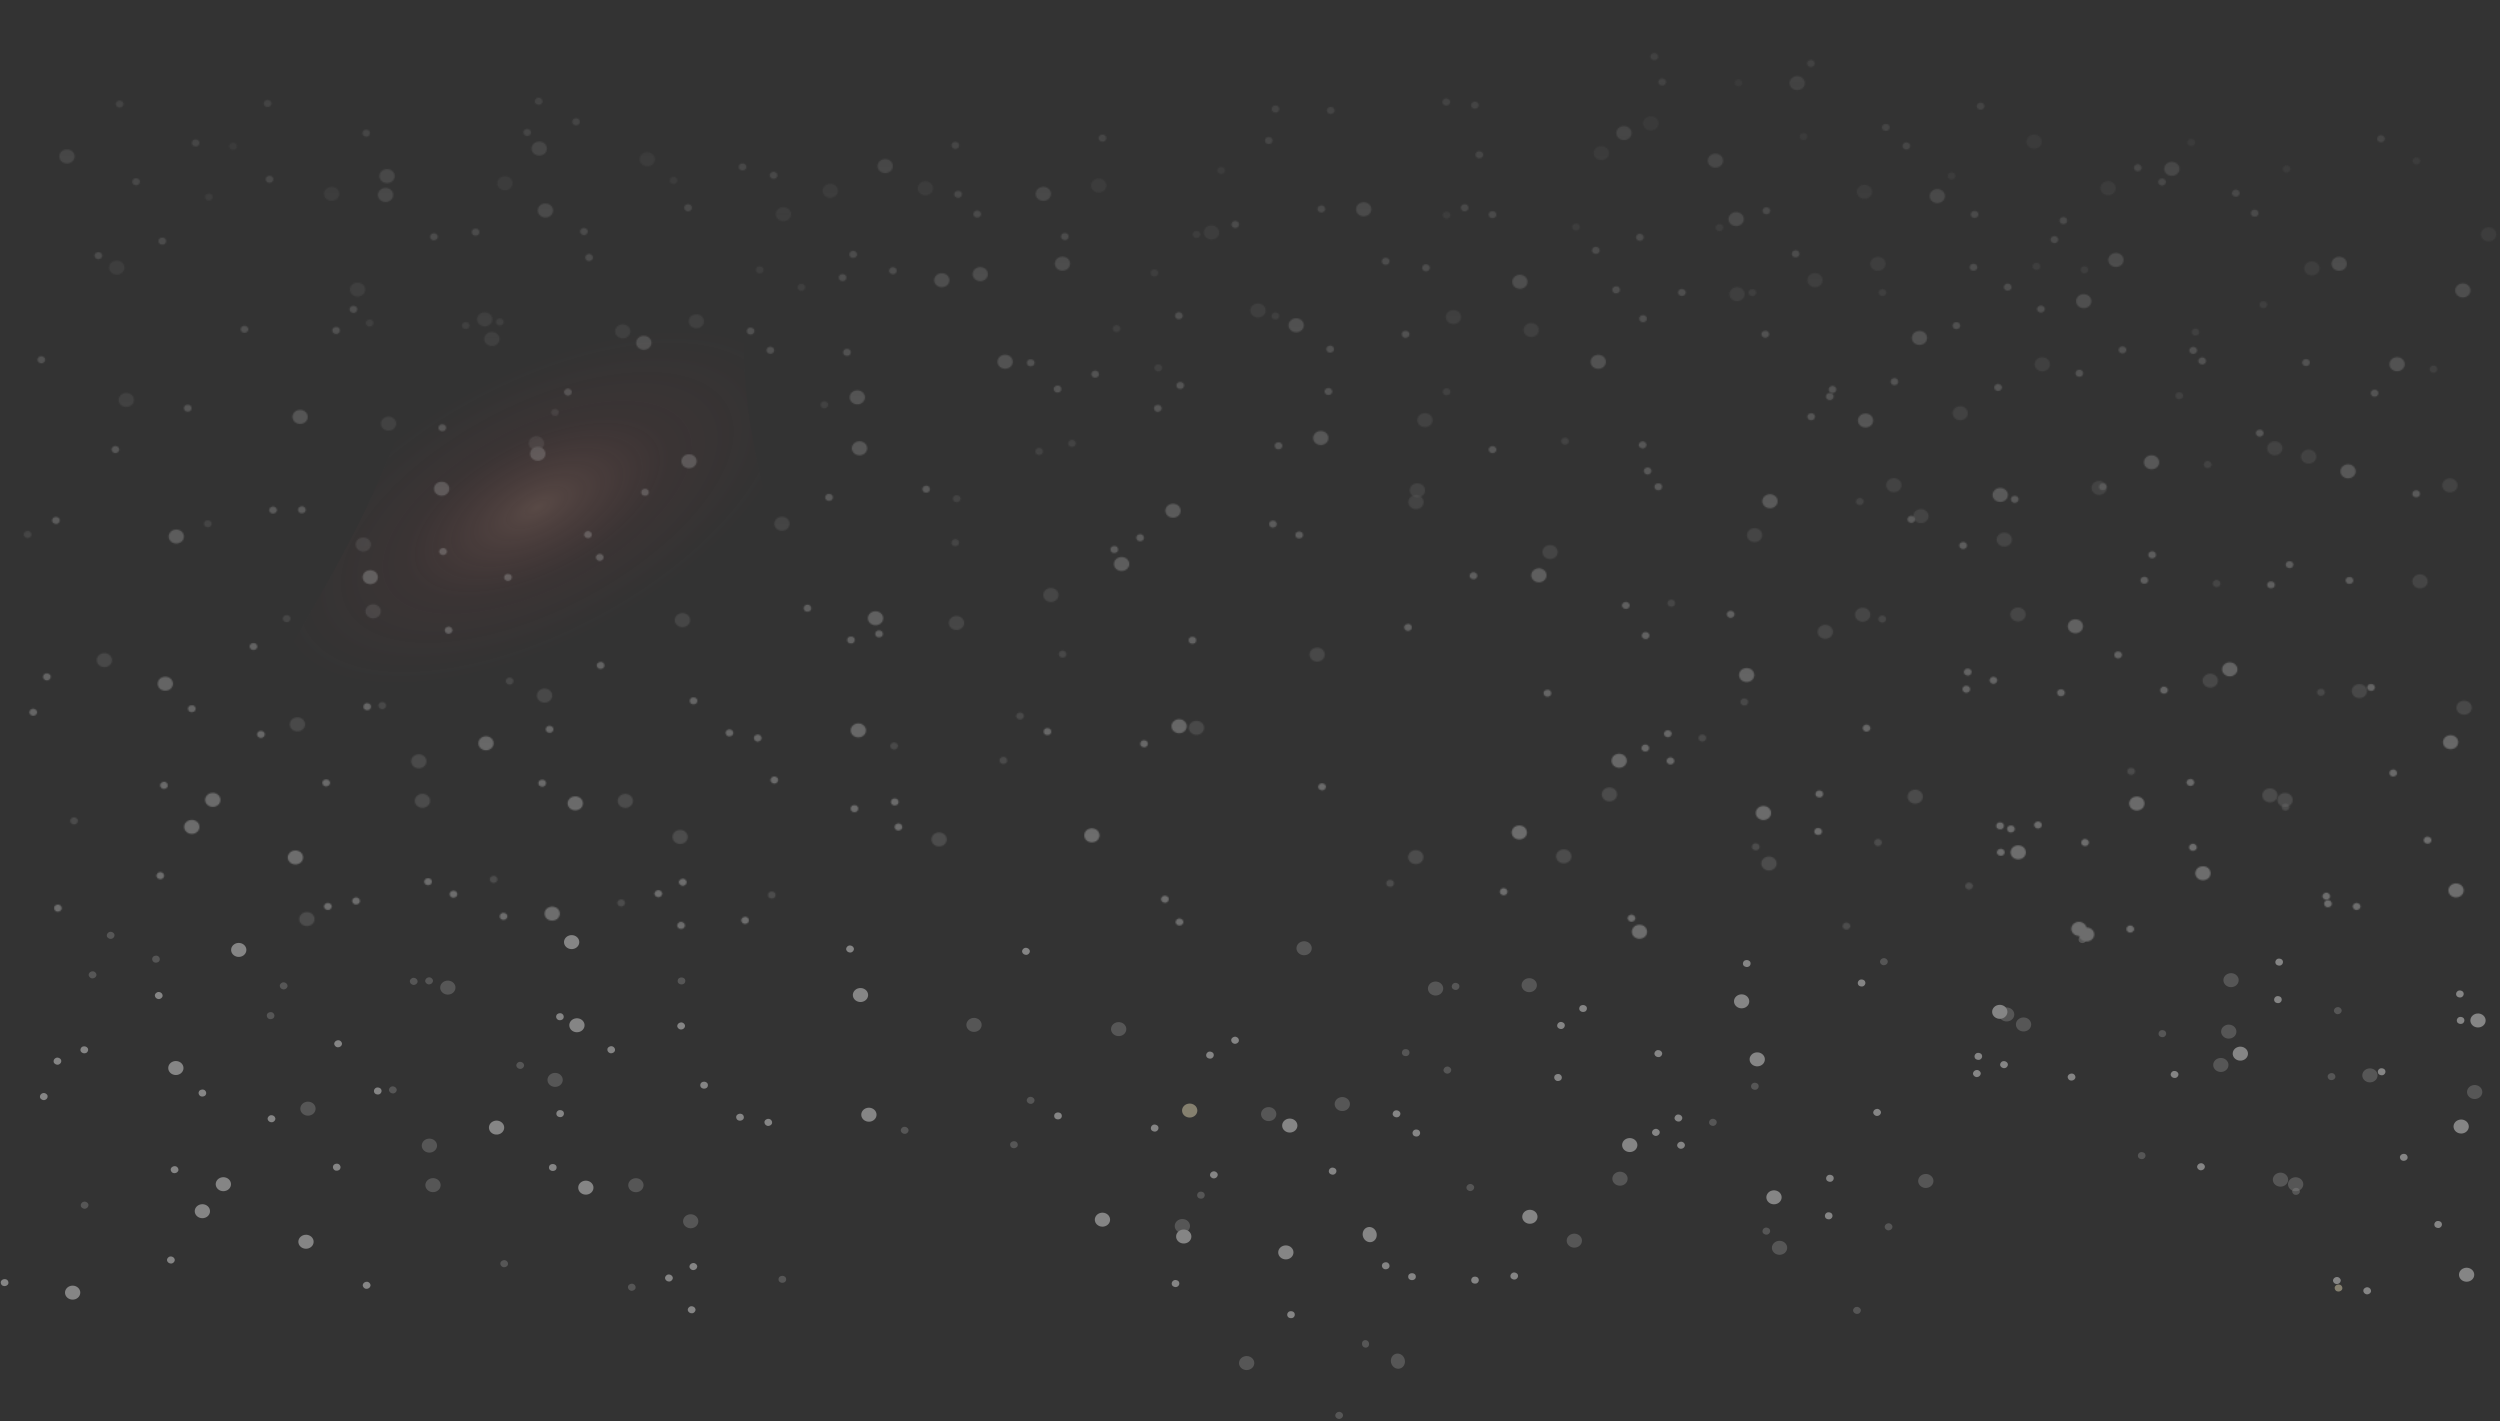 <svg width="1893" height="1076" viewBox="0 0 1893 1076" fill="none" xmlns="http://www.w3.org/2000/svg">
<rect x="0" y="0" width="1893" height="1076" fill="#333333" stroke="none"/>
<path d="M592.054 108.339C501.799 349.783 661.138 449.726 561.688 528.107C462.238 606.488 402.694 518.713 258.166 565.122C113.637 611.53 237.045 489.734 293.407 347.996C349.77 206.258 682.309 -133.105 592.054 108.339Z" fill="url(#paint0_radial)" fill-opacity="0.2"/>
<g opacity="0.4">
<ellipse rx="2.663" ry="2.884" transform="matrix(0.225 0.974 0.982 -0.191 423.986 769.864)" fill="white"/>
<ellipse rx="2.663" ry="2.884" transform="matrix(0.225 0.974 0.982 -0.191 204.914 769.047)" fill="white" fill-opacity="0.43"/>
<ellipse rx="2.663" ry="2.884" transform="matrix(0.225 0.974 0.982 -0.191 118.117 726.27)" fill="white" fill-opacity="0.43"/>
<ellipse rx="5.785" ry="5.306" transform="matrix(0.998 0.059 0.07 -0.998 651.555 753.433)" fill="white"/>
<ellipse rx="2.893" ry="2.653" transform="matrix(0.998 0.059 0.07 -0.998 516.024 742.766)" fill="white" fill-opacity="0.43"/>
<ellipse rx="5.36" ry="5.735" transform="matrix(0.361 -0.932 -0.951 -0.31 987.475 718.016)" fill="white" fill-opacity="0.43"/>
<ellipse rx="5.36" ry="5.735" transform="matrix(0.361 -0.932 -0.951 -0.31 847.055 779.247)" fill="white" fill-opacity="0.43"/>
<ellipse rx="2.68" ry="2.868" transform="matrix(0.361 -0.932 -0.951 -0.31 916.194 798.94)" fill="white"/>
<ellipse rx="2.68" ry="2.868" transform="matrix(0.361 -0.932 -0.951 -0.31 1102.17 746.91)" fill="white" fill-opacity="0.43"/>
<ellipse rx="5.631" ry="5.469" transform="matrix(-0.84 -0.543 -0.61 0.792 737.523 776.052)" fill="white" fill-opacity="0.43"/>
<ellipse rx="2.816" ry="2.735" transform="matrix(-0.84 -0.543 -0.61 0.792 776.867 720.352)" fill="white"/>
<ellipse rx="2.816" ry="2.735" transform="matrix(-0.84 -0.543 -0.61 0.792 643.649 718.582)" fill="white"/>
<ellipse rx="5.774" ry="5.319" transform="matrix(0.988 0.158 0.187 -0.982 1087.02 748.515)" fill="white" fill-opacity="0.43"/>
<ellipse rx="2.887" ry="2.659" transform="matrix(0.988 0.158 0.187 -0.982 1322.65 729.581)" fill="white"/>
<ellipse rx="2.887" ry="2.659" transform="matrix(0.988 0.158 0.187 -0.982 1198.7 763.641)" fill="white"/>
<ellipse rx="2.699" ry="2.85" transform="matrix(0.462 -0.887 -0.916 -0.401 1181.98 776.497)" fill="white"/>
<ellipse rx="2.671" ry="2.876" transform="matrix(-0.295 -0.956 -0.968 0.251 1049.28 958.442)" fill="white"/>
<ellipse rx="5.787" ry="5.304" transform="matrix(-1 0.002 0.002 1 973.636 948.315)" fill="white"/>
<ellipse rx="2.894" ry="2.652" transform="matrix(-1 0.002 0.002 1 1069.17 966.689)" fill="white"/>
<ellipse rx="5.659" ry="5.44" transform="matrix(0.872 0.49 0.556 -0.831 1157.95 745.971)" fill="white" fill-opacity="0.43"/>
<ellipse rx="2.83" ry="2.72" transform="matrix(0.872 0.49 0.556 -0.831 1255.67 797.785)" fill="white"/>
<ellipse rx="5.569" ry="5.533" transform="matrix(0.762 -0.647 -0.711 -0.703 1318.76 758.213)" fill="white"/>
<ellipse rx="2.785" ry="2.766" transform="matrix(0.762 -0.647 -0.711 -0.703 1426.48 728.19)" fill="white" fill-opacity="0.43"/>
<ellipse rx="5.325" ry="5.768" transform="matrix(0.223 -0.975 -0.982 -0.189 1519.44 768.146)" fill="white" fill-opacity="0.43"/>
<ellipse rx="2.663" ry="2.884" transform="matrix(0.223 -0.975 -0.982 -0.189 1576.77 711.422)" fill="white" fill-opacity="0.43"/>
<ellipse rx="2.663" ry="2.884" transform="matrix(0.223 -0.975 -0.982 -0.189 1409.59 744.323)" fill="white"/>
<ellipse rx="2.663" ry="2.884" transform="matrix(0.223 -0.975 -0.982 -0.189 1637.33 782.677)" fill="white" fill-opacity="0.43"/>
<ellipse rx="5.669" ry="5.43" transform="matrix(0.883 0.47 0.536 -0.844 1514.23 766.159)" fill="white"/>
<ellipse rx="2.67" ry="2.877" transform="matrix(-0.292 0.956 0.969 0.249 1862.64 752.642)" fill="white"/>
<ellipse rx="2.67" ry="2.877" transform="matrix(-0.292 0.956 0.969 0.249 1725.78 728.502)" fill="white"/>
<ellipse rx="5.569" ry="5.533" transform="matrix(0.762 -0.647 -0.711 -0.703 1687.62 781.141)" fill="white" fill-opacity="0.43"/>
<ellipse rx="5.569" ry="5.533" transform="matrix(0.762 -0.647 -0.711 -0.703 1532.23 775.724)" fill="white" fill-opacity="0.43"/>
<ellipse rx="5.569" ry="5.533" transform="matrix(0.762 -0.647 -0.711 -0.703 1876.35 772.708)" fill="white"/>
<ellipse rx="2.785" ry="2.766" transform="matrix(0.762 -0.647 -0.711 -0.703 1770.18 765.254)" fill="white" fill-opacity="0.43"/>
<ellipse rx="2.663" ry="2.884" transform="matrix(0.223 -0.975 -0.982 -0.189 1724.85 756.911)" fill="white"/>
<ellipse rx="2.663" ry="2.884" transform="matrix(0.223 -0.975 -0.982 -0.189 1863.17 772.656)" fill="white"/>
<ellipse rx="5.573" ry="5.529" transform="matrix(-0.767 0.642 0.706 0.708 432.85 713.37)" fill="white"/>
<ellipse rx="2.786" ry="2.765" transform="matrix(-0.767 0.642 0.706 0.708 515.756 776.86)" fill="white"/>
<ellipse rx="2.786" ry="2.765" transform="matrix(-0.767 0.642 0.706 0.708 324.906 742.706)" fill="white" fill-opacity="0.43"/>
<ellipse rx="5.61" ry="5.491" transform="matrix(-0.814 -0.581 -0.647 0.762 339.103 747.815)" fill="white" fill-opacity="0.43"/>
<ellipse rx="5.621" ry="5.479" transform="matrix(-0.828 0.561 0.627 0.779 180.78 719.28)" fill="white"/>
<ellipse rx="2.811" ry="2.74" transform="matrix(-0.828 0.561 0.627 0.779 256.018 790.339)" fill="white"/>
<ellipse rx="2.811" ry="2.74" transform="matrix(-0.828 0.561 0.627 0.779 70.085 738.153)" fill="white" fill-opacity="0.43"/>
<ellipse rx="5.42" ry="5.678" transform="matrix(0.515 0.857 0.893 -0.451 436.851 776.329)" fill="white"/>
<ellipse rx="5.631" ry="5.469" transform="matrix(-0.84 -0.543 -0.61 0.792 55.005 978.786)" fill="white"/>
<ellipse rx="2.882" ry="2.665" transform="matrix(0.978 -0.21 -0.248 -0.969 3.478 971.187)" fill="white"/>
<ellipse rx="2.764" ry="2.786" transform="matrix(-0.706 -0.708 -0.767 0.642 214.786 746.496)" fill="white" fill-opacity="0.43"/>
<ellipse rx="2.764" ry="2.786" transform="matrix(-0.706 -0.708 -0.767 0.642 120.202 753.818)" fill="white"/>
<ellipse rx="2.764" ry="2.786" transform="matrix(-0.706 -0.708 -0.767 0.642 313.268 743.09)" fill="white" fill-opacity="0.43"/>
<ellipse rx="2.872" ry="2.675" transform="matrix(0.959 0.282 0.33 -0.944 63.819 794.926)" fill="white"/>
<ellipse rx="2.728" ry="2.822" transform="matrix(0.584 -0.811 -0.856 -0.518 83.794 708.242)" fill="white" fill-opacity="0.43"/>
<ellipse rx="5.315" ry="5.778" transform="matrix(-0.158 0.987 0.991 0.133 976.622 852.272)" fill="white"/>
<ellipse rx="2.657" ry="2.889" transform="matrix(-0.158 0.987 0.991 0.133 1064.4 797.036)" fill="white" fill-opacity="0.43"/>
<ellipse rx="5.311" ry="5.781" transform="matrix(-0.123 0.992 0.995 0.104 960.646 843.6)" fill="white" fill-opacity="0.43"/>
<ellipse rx="2.655" ry="2.891" transform="matrix(-0.123 0.992 0.995 0.104 1116.87 969.321)" fill="white"/>
<ellipse rx="2.655" ry="2.891" transform="matrix(-0.123 0.992 0.995 0.104 909.343 904.981)" fill="white" fill-opacity="0.43"/>
<ellipse rx="2.655" ry="2.891" transform="matrix(-0.123 0.992 0.995 0.104 1072.44 857.924)" fill="white"/>
<ellipse rx="2.655" ry="2.891" transform="matrix(-0.123 0.992 0.995 0.104 977.552 995.474)" fill="white"/>
<ellipse rx="2.861" ry="2.688" transform="matrix(0.937 0.349 0.406 -0.914 1057.45 843.386)" fill="white"/>
<ellipse rx="5.328" ry="5.766" transform="matrix(-0.234 0.972 0.98 0.199 895.285 928.334)" fill="white" fill-opacity="0.43"/>
<ellipse rx="5.515" ry="5.587" transform="matrix(-0.684 -0.729 -0.785 0.619 896.334 936.289)" fill="white"/>
<ellipse rx="5.506" ry="5.596" transform="matrix(0.67 -0.742 -0.797 -0.604 1016.39 835.991)" fill="white" fill-opacity="0.43"/>
<ellipse rx="5.506" ry="5.596" transform="matrix(0.901 0.434 0.355 -0.935 1037.14 934.827)" fill="white"/>
<ellipse rx="2.753" ry="2.798" transform="matrix(0.67 -0.742 -0.797 -0.604 919.146 889.607)" fill="white"/>
<ellipse rx="2.753" ry="2.798" transform="matrix(0.67 -0.742 -0.797 -0.604 1095.95 810.279)" fill="white" fill-opacity="0.43"/>
<ellipse rx="2.753" ry="2.798" transform="matrix(0.67 -0.742 -0.797 -0.604 1014 1071.73)" fill="white" fill-opacity="0.43"/>
<ellipse rx="2.753" ry="2.798" transform="matrix(0.67 -0.742 -0.797 -0.604 1113.31 899.189)" fill="white" fill-opacity="0.43"/>
<ellipse rx="2.733" ry="2.817" transform="matrix(-0.603 -0.798 -0.844 0.536 935.181 787.69)" fill="white"/>
<ellipse rx="5.46" ry="5.64" transform="matrix(0.594 0.804 0.85 -0.527 1689.35 742.178)" fill="white" fill-opacity="0.43"/>
<ellipse rx="5.326" ry="5.767" transform="matrix(0.225 0.974 0.982 -0.191 153.237 917.117)" fill="white"/>
<ellipse rx="5.326" ry="5.767" transform="matrix(0.225 0.974 0.982 -0.191 325.142 867.457)" fill="white" fill-opacity="0.43"/>
<ellipse rx="2.663" ry="2.884" transform="matrix(0.225 0.974 0.982 -0.191 254.973 883.799)" fill="white"/>
<ellipse rx="2.663" ry="2.884" transform="matrix(0.225 0.974 0.982 -0.191 153.253 827.653)" fill="white"/>
<ellipse rx="5.785" ry="5.306" transform="matrix(0.998 0.059 0.07 -0.998 522.993 924.745)" fill="white" fill-opacity="0.43"/>
<ellipse rx="5.785" ry="5.306" transform="matrix(0.998 0.059 0.07 -0.998 420.339 817.694)" fill="white" fill-opacity="0.43"/>
<ellipse rx="2.893" ry="2.653" transform="matrix(0.998 0.059 0.07 -0.998 418.569 884.028)" fill="white"/>
<ellipse rx="2.893" ry="2.653" transform="matrix(0.998 0.059 0.07 -0.998 592.39 968.711)" fill="white" fill-opacity="0.43"/>
<ellipse rx="2.893" ry="2.653" transform="matrix(0.998 0.059 0.07 -0.998 533.143 821.701)" fill="white"/>
<ellipse rx="5.36" ry="5.735" transform="matrix(0.361 -0.932 -0.951 -0.31 1158.42 921.343)" fill="white"/>
<ellipse rx="2.68" ry="2.868" transform="matrix(0.361 -0.932 -0.951 -0.31 874.309 854.182)" fill="white"/>
<ellipse rx="2.68" ry="2.868" transform="matrix(0.996 0.084 0.029 -1 1033.98 1017.59)" fill="white" fill-opacity="0.43"/>
<ellipse rx="2.68" ry="2.868" transform="matrix(0.361 -0.932 -0.951 -0.31 890.1 971.895)" fill="white"/>
<ellipse rx="2.68" ry="2.868" transform="matrix(0.361 -0.932 -0.951 -0.31 1009.06 886.791)" fill="white"/>
<ellipse rx="5.631" ry="5.469" transform="matrix(-0.84 -0.543 -0.61 0.792 834.779 923.536)" fill="white"/>
<ellipse rx="2.816" ry="2.735" transform="matrix(-0.84 -0.543 -0.61 0.792 523.713 991.752)" fill="white"/>
<ellipse rx="2.816" ry="2.735" transform="matrix(-0.84 -0.543 -0.61 0.792 685.006 855.876)" fill="white" fill-opacity="0.43"/>
<ellipse rx="2.816" ry="2.735" transform="matrix(-0.84 -0.543 -0.61 0.792 780.395 833.181)" fill="white" fill-opacity="0.43"/>
<ellipse rx="5.397" ry="5.701" transform="matrix(0.462 -0.887 -0.916 -0.401 1226.66 892.517)" fill="white" fill-opacity="0.43"/>
<ellipse rx="5.397" ry="5.701" transform="matrix(0.981 0.193 0.127 -0.992 1058.5 1030.67)" fill="white" fill-opacity="0.43"/>
<ellipse rx="2.699" ry="2.85" transform="matrix(0.462 -0.887 -0.916 -0.401 1146.57 966.2)" fill="white"/>
<ellipse rx="2.699" ry="2.85" transform="matrix(0.462 -0.887 -0.916 -0.401 1297 849.838)" fill="white" fill-opacity="0.43"/>
<ellipse rx="2.699" ry="2.85" transform="matrix(0.462 -0.887 -0.916 -0.401 1337.45 932.205)" fill="white" fill-opacity="0.43"/>
<ellipse rx="2.671" ry="2.876" transform="matrix(-0.295 -0.956 -0.968 0.251 1179.73 815.892)" fill="white"/>
<ellipse rx="5.787" ry="5.304" transform="matrix(-1 0.002 0.002 1 943.964 1032.11)" fill="white" fill-opacity="0.43"/>
<ellipse rx="2.894" ry="2.652" transform="matrix(-1 0.002 0.002 1 801.118 844.979)" fill="white"/>
<ellipse rx="5.341" ry="5.753" transform="matrix(-0.292 0.956 0.969 0.249 1234.04 867.041)" fill="white"/>
<ellipse rx="2.67" ry="2.877" transform="matrix(-0.292 0.956 0.969 0.249 1328.79 822.522)" fill="white" fill-opacity="0.43"/>
<ellipse rx="2.67" ry="2.877" transform="matrix(-0.292 0.956 0.969 0.249 1497.99 799.885)" fill="white"/>
<ellipse rx="2.67" ry="2.877" transform="matrix(-0.292 0.956 0.969 0.249 1385.62 892.204)" fill="white"/>
<ellipse rx="5.569" ry="5.533" transform="matrix(0.762 -0.647 -0.711 -0.703 1347.47 944.843)" fill="white" fill-opacity="0.43"/>
<ellipse rx="5.569" ry="5.533" transform="matrix(0.762 -0.647 -0.711 -0.703 1192.08 939.425)" fill="white" fill-opacity="0.43"/>
<ellipse rx="2.785" ry="2.766" transform="matrix(0.762 -0.647 -0.711 -0.703 1430.03 928.956)" fill="white" fill-opacity="0.43"/>
<ellipse rx="2.785" ry="2.766" transform="matrix(0.762 -0.647 -0.711 -0.703 1272.88 867.179)" fill="white"/>
<ellipse rx="2.785" ry="2.766" transform="matrix(0.762 -0.647 -0.711 -0.703 1421.34 842.328)" fill="white"/>
<ellipse rx="2.663" ry="2.884" transform="matrix(0.223 -0.975 -0.982 -0.189 1384.7 920.613)" fill="white"/>
<ellipse rx="5.508" ry="5.594" transform="matrix(0.673 -0.739 -0.794 -0.608 1330.58 802.142)" fill="white"/>
<ellipse rx="2.754" ry="2.797" transform="matrix(0.673 -0.739 -0.794 -0.608 1253.84 857.44)" fill="white"/>
<ellipse rx="5.669" ry="5.43" transform="matrix(0.883 0.47 0.536 -0.844 1458.22 894.224)" fill="white" fill-opacity="0.43"/>
<ellipse rx="5.669" ry="5.43" transform="matrix(0.883 0.47 0.536 -0.844 1343.27 906.605)" fill="white"/>
<ellipse rx="2.835" ry="2.715" transform="matrix(0.883 0.47 0.536 -0.844 1646.58 813.588)" fill="white"/>
<ellipse rx="2.835" ry="2.715" transform="matrix(0.883 0.47 0.536 -0.844 1517.44 806.137)" fill="white"/>
<ellipse rx="2.835" ry="2.715" transform="matrix(0.883 0.47 0.536 -0.844 1406.11 992.227)" fill="white" fill-opacity="0.43"/>
<ellipse rx="2.835" ry="2.715" transform="matrix(0.883 0.47 0.536 -0.844 1270.89 846.575)" fill="white"/>
<ellipse rx="2.779" ry="2.772" transform="matrix(0.747 -0.665 -0.727 -0.686 1496.89 812.879)" fill="white"/>
<ellipse rx="5.341" ry="5.753" transform="matrix(-0.292 0.956 0.969 0.249 1738.26 896.716)" fill="white" fill-opacity="0.43"/>
<ellipse rx="5.341" ry="5.753" transform="matrix(-0.292 0.956 0.969 0.249 1696.39 797.823)" fill="white"/>
<ellipse rx="5.341" ry="5.753" transform="matrix(-0.292 0.956 0.969 0.249 1873.82 826.875)" fill="white" fill-opacity="0.43"/>
<ellipse rx="2.67" ry="2.877" transform="matrix(-0.292 0.956 0.969 0.249 1803.38 811.534)" fill="white"/>
<ellipse rx="2.67" ry="2.877" transform="matrix(-0.292 0.956 0.969 0.249 1846.15 927.181)" fill="white"/>
<ellipse rx="2.67" ry="2.877" transform="matrix(-0.292 0.956 0.969 0.249 1621.69 875.033)" fill="white" fill-opacity="0.43"/>
<ellipse rx="2.785" ry="2.766" transform="matrix(0.762 -0.647 -0.711 -0.703 1666.6 883.467)" fill="white"/>
<ellipse rx="2.785" ry="2.766" transform="matrix(0.762 -0.647 -0.711 -0.703 1769.49 969.626)" fill="white"/>
<ellipse rx="2.786" ry="2.765" transform="matrix(-0.767 0.642 0.706 0.708 525.002 959.036)" fill="white"/>
<ellipse rx="5.61" ry="5.491" transform="matrix(-0.814 -0.581 -0.647 0.762 327.877 897.387)" fill="white" fill-opacity="0.43"/>
<ellipse rx="5.61" ry="5.491" transform="matrix(-0.814 -0.581 -0.647 0.762 443.602 899.291)" fill="white"/>
<ellipse rx="2.805" ry="2.746" transform="matrix(-0.814 -0.581 -0.647 0.762 129.393 954.067)" fill="white"/>
<ellipse rx="2.805" ry="2.746" transform="matrix(-0.814 -0.581 -0.647 0.762 297.458 825.269)" fill="white" fill-opacity="0.43"/>
<ellipse rx="2.805" ry="2.746" transform="matrix(-0.814 -0.581 -0.647 0.762 205.575 847.099)" fill="white"/>
<ellipse rx="2.805" ry="2.746" transform="matrix(-0.814 -0.581 -0.647 0.762 393.905 806.699)" fill="white" fill-opacity="0.43"/>
<ellipse rx="2.805" ry="2.746" transform="matrix(-0.814 -0.581 -0.647 0.762 506.512 967.699)" fill="white"/>
<ellipse rx="2.811" ry="2.74" transform="matrix(-0.828 0.561 0.627 0.779 277.624 973.225)" fill="white"/>
<ellipse rx="5.328" ry="5.766" transform="matrix(-0.234 0.972 0.98 0.199 133.164 808.712)" fill="white"/>
<ellipse rx="2.664" ry="2.883" transform="matrix(-0.234 0.972 0.98 0.199 424.15 843.227)" fill="white"/>
<ellipse rx="2.664" ry="2.883" transform="matrix(-0.234 0.972 0.98 0.199 286.036 826.105)" fill="white"/>
<ellipse rx="5.42" ry="5.678" transform="matrix(0.515 0.857 0.893 -0.451 481.499 897.441)" fill="white" fill-opacity="0.43"/>
<ellipse rx="5.42" ry="5.678" transform="matrix(0.515 0.857 0.893 -0.451 376 853.815)" fill="white"/>
<ellipse rx="2.71" ry="2.839" transform="matrix(0.515 0.857 0.893 -0.451 462.801 794.858)" fill="white"/>
<ellipse rx="2.71" ry="2.839" transform="matrix(0.515 0.857 0.893 -0.451 478.382 974.708)" fill="white" fill-opacity="0.43"/>
<ellipse rx="2.71" ry="2.839" transform="matrix(0.515 0.857 0.893 -0.451 581.744 849.865)" fill="white"/>
<ellipse rx="2.71" ry="2.839" transform="matrix(0.515 0.857 0.893 -0.451 381.77 956.869)" fill="white" fill-opacity="0.43"/>
<ellipse rx="5.763" ry="5.33" transform="matrix(0.978 -0.21 -0.248 -0.969 657.934 844.058)" fill="white"/>
<ellipse rx="5.763" ry="5.33" transform="matrix(0.978 -0.21 -0.248 -0.969 900.838 840.916)" fill="#FFF2C9"/>
<ellipse rx="2.882" ry="2.665" transform="matrix(0.978 -0.21 -0.248 -0.969 767.765 866.772)" fill="white" fill-opacity="0.43"/>
<ellipse rx="2.882" ry="2.665" transform="matrix(0.978 -0.21 -0.248 -0.969 560.343 845.951)" fill="white"/>
<ellipse rx="5.529" ry="5.573" transform="matrix(-0.706 -0.708 -0.767 0.642 231.701 940.254)" fill="white"/>
<ellipse rx="5.455" ry="5.645" transform="matrix(0.584 -0.811 -0.856 -0.518 169.124 896.671)" fill="white"/>
<ellipse rx="2.728" ry="2.822" transform="matrix(0.584 -0.811 -0.856 -0.518 64.068 912.565)" fill="white" fill-opacity="0.43"/>
<ellipse rx="2.728" ry="2.822" transform="matrix(0.584 -0.811 -0.856 -0.518 33.155 830.316)" fill="white"/>
<ellipse rx="5.704" ry="5.394" transform="matrix(-0.919 0.394 0.454 0.891 233.191 839.478)" fill="white" fill-opacity="0.43"/>
<ellipse rx="2.852" ry="2.697" transform="matrix(-0.919 0.394 0.454 0.891 132.179 885.679)" fill="white"/>
<ellipse rx="2.713" ry="2.837" transform="matrix(-0.527 0.85 0.887 0.462 43.491 803.518)" fill="white"/>
<ellipse rx="5.708" ry="5.39" transform="matrix(0.923 -0.384 -0.444 -0.896 1681.62 806.391)" fill="white" fill-opacity="0.43"/>
<ellipse rx="5.708" ry="5.39" transform="matrix(0.923 -0.384 -0.444 -0.896 1863.6 853.01)" fill="white"/>
<ellipse rx="2.854" ry="2.695" transform="matrix(0.923 -0.384 -0.444 -0.896 1568.58 815.552)" fill="white"/>
<ellipse rx="2.854" ry="2.695" transform="matrix(0.923 -0.384 -0.444 -0.896 1765.43 815.211)" fill="white" fill-opacity="0.43"/>
<ellipse rx="2.854" ry="2.695" transform="matrix(0.923 -0.384 -0.444 -0.896 1738.56 902.114)" fill="white" fill-opacity="0.43"/>
<ellipse rx="5.46" ry="5.64" transform="matrix(0.594 0.804 0.85 -0.527 1726.78 893.23)" fill="white" fill-opacity="0.43"/>
<ellipse rx="2.73" ry="2.82" transform="matrix(0.594 0.804 0.85 -0.527 1792.43 977.397)" fill="white"/>
<ellipse rx="5.741" ry="5.354" transform="matrix(0.956 -0.292 -0.342 -0.94 1867.72 965.228)" fill="white"/>
<ellipse rx="5.741" ry="5.354" transform="matrix(0.956 -0.292 -0.342 -0.94 1794.51 814.274)" fill="white" fill-opacity="0.43"/>
<ellipse rx="2.87" ry="2.677" transform="matrix(0.956 -0.292 -0.342 -0.94 1820.14 876.333)" fill="white"/>
<ellipse rx="2.87" ry="2.677" transform="matrix(0.956 -0.292 -0.342 -0.94 1770.73 975.294)" fill="#FFF2C9"/>
<mask id="mask0" mask-type="alpha" maskUnits="userSpaceOnUse" x="18" y="40" width="1873" height="673">
<ellipse rx="5.326" ry="5.767" transform="matrix(0.225 0.974 0.982 -0.191 232.374 695.939)" fill="white" fill-opacity="0.43"/>
<ellipse rx="5.326" ry="5.767" transform="matrix(0.225 0.974 0.982 -0.191 145.237 626.117)" fill="white"/>
<ellipse rx="5.326" ry="5.767" transform="matrix(0.225 0.974 0.982 -0.191 317.142 576.457)" fill="white" fill-opacity="0.43"/>
<ellipse rx="2.663" ry="2.884" transform="matrix(0.225 0.974 0.982 -0.191 246.973 592.799)" fill="white"/>
<ellipse rx="2.663" ry="2.884" transform="matrix(0.225 0.974 0.982 -0.191 343.373 677.088)" fill="#FFF2C9"/>
<ellipse rx="2.663" ry="2.884" transform="matrix(0.225 0.974 0.982 -0.191 145.253 536.653)" fill="white"/>
<ellipse rx="5.785" ry="5.306" transform="matrix(0.998 0.059 0.07 -0.998 514.993 633.745)" fill="white" fill-opacity="0.43"/>
<ellipse rx="5.785" ry="5.306" transform="matrix(0.998 0.059 0.07 -0.998 418.119 691.803)" fill="white"/>
<ellipse rx="5.785" ry="5.306" transform="matrix(0.998 0.059 0.07 -0.998 412.339 526.694)" fill="white" fill-opacity="0.43"/>
<ellipse rx="2.893" ry="2.653" transform="matrix(0.998 0.059 0.07 -0.998 644.372 484.597)" fill="white"/>
<ellipse rx="2.893" ry="2.653" transform="matrix(0.998 0.059 0.07 -0.998 410.569 593.028)" fill="white"/>
<ellipse rx="2.893" ry="2.653" transform="matrix(0.998 0.059 0.07 -0.998 584.39 677.711)" fill="white" fill-opacity="0.43"/>
<ellipse rx="2.893" ry="2.653" transform="matrix(0.998 0.059 0.07 -0.998 525.143 530.701)" fill="white"/>
<ellipse rx="2.893" ry="2.653" transform="matrix(0.998 0.059 0.07 -0.998 646.981 612.312)" fill="white"/>
<ellipse rx="2.893" ry="2.653" transform="matrix(0.998 0.059 0.07 -0.998 324.133 667.647)" fill="white"/>
<ellipse rx="5.36" ry="5.735" transform="matrix(0.361 -0.932 -0.951 -0.31 1150.42 630.344)" fill="white"/>
<ellipse rx="2.68" ry="2.868" transform="matrix(0.361 -0.932 -0.951 -0.31 866.309 563.182)" fill="white"/>
<ellipse rx="2.68" ry="2.868" transform="matrix(0.361 -0.932 -0.951 -0.31 1052.59 668.854)" fill="white" fill-opacity="0.43"/>
<ellipse rx="2.68" ry="2.868" transform="matrix(0.361 -0.932 -0.951 -0.31 882.1 680.896)" fill="white"/>
<ellipse rx="2.68" ry="2.868" transform="matrix(0.361 -0.932 -0.951 -0.31 1001.06 595.791)" fill="white"/>
<ellipse rx="5.631" ry="5.469" transform="matrix(-0.84 -0.543 -0.61 0.792 711.082 635.606)" fill="white" fill-opacity="0.43"/>
<ellipse rx="5.631" ry="5.469" transform="matrix(-0.84 -0.543 -0.61 0.792 826.779 632.536)" fill="white"/>
<ellipse rx="5.631" ry="5.469" transform="matrix(-0.84 -0.543 -0.61 0.792 662.949 468.144)" fill="white"/>
<ellipse rx="2.816" ry="2.735" transform="matrix(-0.84 -0.543 -0.61 0.792 515.713 700.752)" fill="white"/>
<ellipse rx="2.816" ry="2.735" transform="matrix(-0.84 -0.543 -0.61 0.792 677.006 564.876)" fill="white" fill-opacity="0.43"/>
<ellipse rx="2.816" ry="2.735" transform="matrix(-0.84 -0.543 -0.61 0.792 586.34 590.629)" fill="white"/>
<ellipse rx="2.816" ry="2.735" transform="matrix(-0.84 -0.543 -0.61 0.792 772.395 542.181)" fill="white" fill-opacity="0.43"/>
<ellipse rx="2.816" ry="2.735" transform="matrix(-0.84 -0.543 -0.61 0.792 893.119 698.165)" fill="white"/>
<ellipse rx="5.397" ry="5.701" transform="matrix(0.462 -0.887 -0.916 -0.401 1218.66 601.517)" fill="white" fill-opacity="0.43"/>
<ellipse rx="5.397" ry="5.701" transform="matrix(0.462 -0.887 -0.916 -0.401 1241.41 705.528)" fill="white"/>
<ellipse rx="5.397" ry="5.701" transform="matrix(0.462 -0.887 -0.916 -0.401 1072.04 649.017)" fill="white" fill-opacity="0.43"/>
<ellipse rx="2.699" ry="2.85" transform="matrix(0.462 -0.887 -0.916 -0.401 1115.74 435.962)" fill="white"/>
<ellipse rx="2.699" ry="2.85" transform="matrix(0.462 -0.887 -0.916 -0.401 1138.57 675.2)" fill="white"/>
<ellipse rx="2.699" ry="2.85" transform="matrix(0.462 -0.887 -0.916 -0.401 1289 558.838)" fill="white" fill-opacity="0.43"/>
<ellipse rx="2.699" ry="2.85" transform="matrix(0.462 -0.887 -0.916 -0.401 1246.06 481.257)" fill="white"/>
<ellipse rx="2.699" ry="2.85" transform="matrix(0.462 -0.887 -0.916 -0.401 1329.45 641.205)" fill="white" fill-opacity="0.43"/>
<ellipse rx="5.341" ry="5.753" transform="matrix(-0.295 -0.956 -0.968 0.251 1073.25 371.268)" fill="white" fill-opacity="0.43"/>
<ellipse rx="5.341" ry="5.753" transform="matrix(-0.295 -0.956 -0.968 0.251 1165.26 435.625)" fill="white"/>
<ellipse rx="5.341" ry="5.753" transform="matrix(-0.295 -0.956 -0.968 0.251 997.339 495.653)" fill="white" fill-opacity="0.43"/>
<ellipse rx="5.341" ry="5.753" transform="matrix(-0.295 -0.956 -0.968 0.251 1150.86 213.373)" fill="white"/>
<ellipse rx="2.671" ry="2.876" transform="matrix(-0.295 -0.956 -0.968 0.251 876.696 309.182)" fill="white"/>
<ellipse rx="2.671" ry="2.876" transform="matrix(-0.295 -0.956 -0.968 0.251 1066.16 475.07)" fill="white"/>
<ellipse rx="2.671" ry="2.876" transform="matrix(-0.295 -0.956 -0.968 0.251 1095.35 296.648)" fill="white" fill-opacity="0.43"/>
<ellipse rx="2.671" ry="2.876" transform="matrix(-0.295 -0.956 -0.968 0.251 963.864 396.842)" fill="white"/>
<ellipse rx="2.671" ry="2.876" transform="matrix(-0.295 -0.956 -0.968 0.251 1007.21 264.358)" fill="white"/>
<ellipse rx="2.671" ry="2.876" transform="matrix(-0.295 -0.956 -0.968 0.251 1185.05 334.043)" fill="white" fill-opacity="0.43"/>
<ellipse rx="2.671" ry="2.876" transform="matrix(-0.295 -0.956 -0.968 0.251 1171.73 524.892)" fill="white"/>
<ellipse rx="5.787" ry="5.304" transform="matrix(-1 0.002 0.002 1 795.767 450.545)" fill="white" fill-opacity="0.43"/>
<ellipse rx="5.787" ry="5.304" transform="matrix(-1 0.002 0.002 1 888.217 386.716)" fill="white"/>
<ellipse rx="5.787" ry="5.304" transform="matrix(-1 0.002 0.002 1 905.964 551.106)" fill="white" fill-opacity="0.43"/>
<ellipse rx="5.787" ry="5.304" transform="matrix(-1 0.002 0.002 1 650.826 339.445)" fill="white"/>
<ellipse rx="2.894" ry="2.652" transform="matrix(-1 0.002 0.002 1 677.5 607.249)" fill="white"/>
<ellipse rx="2.894" ry="2.652" transform="matrix(-1 0.002 0.002 1 902.914 484.812)" fill="white"/>
<ellipse rx="2.894" ry="2.652" transform="matrix(-1 0.002 0.002 1 723.338 410.908)" fill="white" fill-opacity="0.43"/>
<ellipse rx="2.894" ry="2.652" transform="matrix(-1 0.002 0.002 1 793.118 553.979)" fill="white"/>
<ellipse rx="2.894" ry="2.652" transform="matrix(-1 0.002 0.002 1 665.623 479.974)" fill="#FFF2C9"/>
<ellipse rx="2.894" ry="2.652" transform="matrix(-1 0.002 0.002 1 786.832 341.828)" fill="white" fill-opacity="0.43"/>
<ellipse rx="2.894" ry="2.652" transform="matrix(-1 0.002 0.002 1 983.751 405.09)" fill="white"/>
<ellipse rx="5.787" ry="5.304" transform="matrix(-1 0 0 1 1374.33 212.131)" fill="white" fill-opacity="0.43"/>
<ellipse rx="5.787" ry="5.304" transform="matrix(-1 0 0 1 1466.93 148.481)" fill="white"/>
<ellipse rx="5.787" ry="5.304" transform="matrix(-1 0 0 1 1484.29 312.908)" fill="white" fill-opacity="0.43"/>
<ellipse rx="5.787" ry="5.304" transform="matrix(-1 0 0 1 1229.65 100.744)" fill="white"/>
<ellipse rx="2.894" ry="2.652" transform="matrix(-1 0 0 1 1255.69 368.6)" fill="white"/>
<ellipse rx="2.894" ry="2.652" transform="matrix(-1 0 0 1 1481.39 246.608)" fill="white"/>
<ellipse rx="2.894" ry="2.652" transform="matrix(-1 0 0 1 1301.99 172.35)" fill="white" fill-opacity="0.43"/>
<ellipse rx="2.894" ry="2.652" transform="matrix(-1 0 0 1 1371.44 315.559)" fill="white"/>
<ellipse rx="2.894" ry="2.652" transform="matrix(-1 0 0 1 1244.12 241.302)" fill="white"/>
<ellipse rx="2.894" ry="2.652" transform="matrix(-1 0 0 1 1365.65 103.396)" fill="white" fill-opacity="0.43"/>
<ellipse rx="2.894" ry="2.652" transform="matrix(-1 0 0 1 1562.42 167.045)" fill="white"/>
<ellipse rx="5.341" ry="5.753" transform="matrix(-0.292 0.956 0.969 0.249 1382.11 478.419)" fill="white" fill-opacity="0.43"/>
<ellipse rx="5.341" ry="5.753" transform="matrix(-0.292 0.956 0.969 0.249 1340.23 379.524)" fill="white"/>
<ellipse rx="5.341" ry="5.753" transform="matrix(-0.292 0.956 0.969 0.249 1517.66 408.577)" fill="white" fill-opacity="0.43"/>
<ellipse rx="5.341" ry="5.753" transform="matrix(-0.292 0.956 0.969 0.249 1226.04 576.041)" fill="white"/>
<ellipse rx="2.67" ry="2.877" transform="matrix(-0.292 0.956 0.969 0.249 1514.48 625.344)" fill="white"/>
<ellipse rx="2.67" ry="2.877" transform="matrix(-0.292 0.956 0.969 0.249 1447.23 393.238)" fill="white"/>
<ellipse rx="2.67" ry="2.877" transform="matrix(-0.292 0.956 0.969 0.249 1320.79 531.523)" fill="white" fill-opacity="0.43"/>
<ellipse rx="2.67" ry="2.877" transform="matrix(-0.292 0.956 0.969 0.249 1489.99 508.886)" fill="white"/>
<ellipse rx="2.67" ry="2.877" transform="matrix(-0.292 0.956 0.969 0.249 1377.62 601.205)" fill="white"/>
<ellipse rx="2.67" ry="2.877" transform="matrix(-0.292 0.956 0.969 0.249 1265.53 456.735)" fill="white" fill-opacity="0.43"/>
<ellipse rx="2.67" ry="2.877" transform="matrix(-0.292 0.956 0.969 0.249 1385.51 300.265)" fill="white"/>
<ellipse rx="5.569" ry="5.533" transform="matrix(0.762 -0.647 -0.711 -0.703 1339.47 653.843)" fill="white" fill-opacity="0.43"/>
<ellipse rx="5.569" ry="5.533" transform="matrix(0.762 -0.647 -0.711 -0.703 1184.08 648.425)" fill="white" fill-opacity="0.43"/>
<ellipse rx="5.569" ry="5.533" transform="matrix(0.762 -0.647 -0.711 -0.703 1528.2 645.411)" fill="white"/>
<ellipse rx="2.785" ry="2.766" transform="matrix(0.762 -0.647 -0.711 -0.703 1310.44 465.169)" fill="white"/>
<ellipse rx="2.785" ry="2.766" transform="matrix(0.762 -0.647 -0.711 -0.703 1235.37 695.253)" fill="white"/>
<ellipse rx="2.785" ry="2.766" transform="matrix(0.762 -0.647 -0.711 -0.703 1422.03 637.956)" fill="white" fill-opacity="0.43"/>
<ellipse rx="2.785" ry="2.766" transform="matrix(0.762 -0.647 -0.711 -0.703 1264.88 576.179)" fill="white"/>
<ellipse rx="2.785" ry="2.766" transform="matrix(0.762 -0.647 -0.711 -0.703 1413.34 551.328)" fill="white"/>
<ellipse rx="5.325" ry="5.768" transform="matrix(0.223 -0.975 -0.982 -0.189 1668.08 661.229)" fill="white"/>
<ellipse rx="2.663" ry="2.884" transform="matrix(0.223 -0.975 -0.982 -0.189 1376.7 629.613)" fill="white"/>
<ellipse rx="2.663" ry="2.884" transform="matrix(0.223 -0.975 -0.982 -0.189 1515.01 645.36)" fill="white"/>
<ellipse rx="5.315" ry="5.778" transform="matrix(-0.158 0.987 0.991 0.133 628.701 144.493)" fill="white" fill-opacity="0.43"/>
<ellipse rx="5.315" ry="5.778" transform="matrix(-0.158 0.987 0.991 0.133 487.506 259.571)" fill="white"/>
<ellipse rx="2.657" ry="2.889" transform="matrix(-0.158 0.987 0.991 0.133 780.451 274.732)" fill="white"/>
<ellipse rx="2.657" ry="2.889" transform="matrix(-0.158 0.987 0.991 0.133 575.282 204.335)" fill="white" fill-opacity="0.43"/>
<ellipse rx="2.657" ry="2.889" transform="matrix(-0.158 0.987 0.991 0.133 739.947 162.09)" fill="white"/>
<ellipse rx="2.657" ry="2.889" transform="matrix(-0.158 0.987 0.991 0.133 641.345 266.798)" fill="white"/>
<ellipse rx="2.657" ry="2.889" transform="matrix(-0.158 0.987 0.991 0.133 510.057 136.621)" fill="white" fill-opacity="0.43"/>
<ellipse rx="5.71" ry="5.387" transform="matrix(0.926 0.378 0.437 -0.9 917.317 175.987)" fill="white" fill-opacity="0.43"/>
<ellipse rx="5.71" ry="5.387" transform="matrix(0.926 0.378 0.437 -0.9 804.485 199.649)" fill="white"/>
<ellipse rx="5.71" ry="5.387" transform="matrix(0.926 0.378 0.437 -0.9 1000.11 331.652)" fill="white"/>
<ellipse rx="2.855" ry="2.693" transform="matrix(0.926 0.378 0.437 -0.9 1095.1 77.218)" fill="white"/>
<ellipse rx="2.855" ry="2.693" transform="matrix(0.926 0.378 0.437 -0.9 834.78 104.606)" fill="white"/>
<ellipse rx="2.855" ry="2.693" transform="matrix(0.926 0.378 0.437 -0.9 965.769 239.282)" fill="white" fill-opacity="0.43"/>
<ellipse rx="2.855" ry="2.693" transform="matrix(0.926 0.378 0.437 -0.9 965.824 82.564)" fill="white"/>
<ellipse rx="2.855" ry="2.693" transform="matrix(0.926 0.378 0.437 -0.9 1049.23 197.838)" fill="white"/>
<ellipse rx="2.855" ry="2.693" transform="matrix(0.926 0.378 0.437 -0.9 877.027 278.569)" fill="white" fill-opacity="0.43"/>
<ellipse rx="2.855" ry="2.693" transform="matrix(0.926 0.378 0.437 -0.9 725.472 147.118)" fill="white"/>
<ellipse rx="5.508" ry="5.594" transform="matrix(0.673 -0.739 -0.794 -0.608 1328.59 405.204)" fill="white" fill-opacity="0.43"/>
<ellipse rx="5.508" ry="5.594" transform="matrix(0.673 -0.739 -0.794 -0.608 1322.58 511.142)" fill="white"/>
<ellipse rx="5.508" ry="5.594" transform="matrix(0.673 -0.739 -0.794 -0.608 1173.71 418.004)" fill="white" fill-opacity="0.43"/>
<ellipse rx="5.508" ry="5.594" transform="matrix(0.673 -0.739 -0.794 -0.608 1514.59 374.766)" fill="white"/>
<ellipse rx="2.754" ry="2.797" transform="matrix(0.673 -0.739 -0.794 -0.608 1273.52 221.466)" fill="white"/>
<ellipse rx="2.754" ry="2.797" transform="matrix(0.673 -0.739 -0.794 -0.608 1231.1 458.451)" fill="white"/>
<ellipse rx="2.754" ry="2.797" transform="matrix(0.673 -0.739 -0.794 -0.608 1408.26 379.79)" fill="white" fill-opacity="0.43"/>
<ellipse rx="2.754" ry="2.797" transform="matrix(0.673 -0.739 -0.794 -0.608 1243.8 336.896)" fill="white"/>
<ellipse rx="2.754" ry="2.797" transform="matrix(0.673 -0.739 -0.794 -0.608 1387.58 294.885)" fill="white"/>
<ellipse rx="2.754" ry="2.797" transform="matrix(0.673 -0.739 -0.794 -0.608 1425.24 468.765)" fill="white" fill-opacity="0.43"/>
<ellipse rx="2.754" ry="2.797" transform="matrix(0.673 -0.739 -0.794 -0.608 1245.84 566.44)" fill="white"/>
<ellipse rx="5.464" ry="5.637" transform="matrix(-0.6 -0.8 -0.846 0.533 1100.53 240.06)" fill="white" fill-opacity="0.43"/>
<ellipse rx="5.464" ry="5.637" transform="matrix(-0.6 -0.8 -0.846 0.533 1210.21 273.954)" fill="white"/>
<ellipse rx="5.464" ry="5.637" transform="matrix(-0.6 -0.8 -0.846 0.533 1072.18 380.191)" fill="white" fill-opacity="0.43"/>
<ellipse rx="2.732" ry="2.818" transform="matrix(-0.6 -0.8 -0.846 0.533 892.635 239.065)" fill="white"/>
<ellipse rx="2.732" ry="2.818" transform="matrix(-0.6 -0.8 -0.846 0.533 1130.16 340.456)" fill="white"/>
<ellipse rx="2.732" ry="2.818" transform="matrix(-0.6 -0.8 -0.846 0.533 1095.33 162.886)" fill="white" fill-opacity="0.43"/>
<ellipse rx="2.732" ry="2.818" transform="matrix(-0.6 -0.8 -0.846 0.533 1005.88 296.451)" fill="white"/>
<ellipse rx="2.732" ry="2.818" transform="matrix(-0.6 -0.8 -0.846 0.533 1000.55 158.225)" fill="white"/>
<ellipse rx="2.732" ry="2.818" transform="matrix(-0.6 -0.8 -0.846 0.533 1193.39 171.92)" fill="white" fill-opacity="0.43"/>
<ellipse rx="2.732" ry="2.818" transform="matrix(-0.6 -0.8 -0.846 0.533 1247.59 356.595)" fill="white"/>
<ellipse rx="5.669" ry="5.43" transform="matrix(0.883 0.47 0.536 -0.844 1450.22 603.224)" fill="white" fill-opacity="0.43"/>
<ellipse rx="5.669" ry="5.43" transform="matrix(0.883 0.47 0.536 -0.844 1335.27 615.605)" fill="white"/>
<ellipse rx="5.669" ry="5.43" transform="matrix(0.883 0.47 0.536 -0.844 1410.42 465.452)" fill="white" fill-opacity="0.43"/>
<ellipse rx="2.835" ry="2.715" transform="matrix(0.883 0.47 0.536 -0.844 1638.58 522.588)" fill="white"/>
<ellipse rx="2.835" ry="2.715" transform="matrix(0.883 0.47 0.536 -0.844 1490.95 670.935)" fill="white" fill-opacity="0.43"/>
<ellipse rx="2.835" ry="2.715" transform="matrix(0.883 0.47 0.536 -0.844 1509.44 515.137)" fill="white"/>
<ellipse rx="2.835" ry="2.715" transform="matrix(0.883 0.47 0.536 -0.844 1578.8 637.975)" fill="white"/>
<ellipse rx="2.835" ry="2.715" transform="matrix(0.883 0.47 0.536 -0.844 1398.11 701.227)" fill="white" fill-opacity="0.43"/>
<ellipse rx="2.835" ry="2.715" transform="matrix(0.883 0.47 0.536 -0.844 1262.89 555.575)" fill="white"/>
<ellipse rx="5.558" ry="5.544" transform="matrix(0.747 -0.665 -0.727 -0.686 1589.5 369.419)" fill="white" fill-opacity="0.43"/>
<ellipse rx="5.558" ry="5.544" transform="matrix(0.747 -0.665 -0.727 -0.686 1571.49 474.207)" fill="white"/>
<ellipse rx="5.558" ry="5.544" transform="matrix(0.747 -0.665 -0.727 -0.686 1434.01 367.369)" fill="white" fill-opacity="0.43"/>
<ellipse rx="5.558" ry="5.544" transform="matrix(0.747 -0.665 -0.727 -0.686 1777.96 356.899)" fill="white"/>
<ellipse rx="2.779" ry="2.772" transform="matrix(0.747 -0.665 -0.727 -0.686 1555.62 181.425)" fill="white"/>
<ellipse rx="2.779" ry="2.772" transform="matrix(0.747 -0.665 -0.727 -0.686 1486.5 413.072)" fill="white"/>
<ellipse rx="2.779" ry="2.772" transform="matrix(0.747 -0.665 -0.727 -0.686 1671.63 351.746)" fill="white" fill-opacity="0.43"/>
<ellipse rx="2.779" ry="2.772" transform="matrix(0.747 -0.665 -0.727 -0.686 1512.94 293.39)" fill="white"/>
<ellipse rx="2.779" ry="2.772" transform="matrix(0.747 -0.665 -0.727 -0.686 1660.71 265.332)" fill="white"/>
<ellipse rx="2.779" ry="2.772" transform="matrix(0.747 -0.665 -0.727 -0.686 1678.4 441.858)" fill="white" fill-opacity="0.43"/>
<ellipse rx="2.779" ry="2.772" transform="matrix(0.747 -0.665 -0.727 -0.686 1488.89 521.88)" fill="white"/>
<ellipse rx="5.307" ry="5.784" transform="matrix(0.086 -0.996 -0.997 -0.072 1540.24 107.24)" fill="white" fill-opacity="0.43"/>
<ellipse rx="5.307" ry="5.784" transform="matrix(0.086 -0.996 -0.997 -0.072 1602.19 196.848)" fill="#FFF2C9"/>
<ellipse rx="5.307" ry="5.784" transform="matrix(0.086 -0.996 -0.997 -0.072 1421.98 199.776)" fill="white" fill-opacity="0.43"/>
<ellipse rx="2.654" ry="2.892" transform="matrix(0.086 -0.996 -0.997 -0.072 1494.32 202.349)" fill="white"/>
<ellipse rx="2.654" ry="2.892" transform="matrix(0.086 -0.996 -0.997 -0.072 1427.97 96.46)" fill="white"/>
<ellipse rx="2.654" ry="2.892" transform="matrix(0.086 -0.996 -0.997 -0.072 1659.2 107.862)" fill="white" fill-opacity="0.43"/>
<ellipse rx="2.654" ry="2.892" transform="matrix(0.086 -0.996 -0.997 -0.072 1574.49 282.635)" fill="white"/>
<ellipse rx="5.732" ry="5.364" transform="matrix(-0.948 -0.319 -0.372 0.928 1249.99 93.401)" fill="white" fill-opacity="0.43"/>
<ellipse rx="5.732" ry="5.364" transform="matrix(-0.948 -0.319 -0.372 0.928 1360.85 62.916)" fill="white"/>
<ellipse rx="5.732" ry="5.364" transform="matrix(-0.948 -0.319 -0.372 0.928 1315.29 222.745)" fill="white" fill-opacity="0.43"/>
<ellipse rx="2.866" ry="2.682" transform="matrix(-0.948 -0.319 -0.372 0.928 1079.76 202.787)" fill="white"/>
<ellipse rx="2.866" ry="2.682" transform="matrix(-0.948 -0.319 -0.372 0.928 1337.52 159.595)" fill="white"/>
<ellipse rx="2.866" ry="2.682" transform="matrix(-0.948 -0.319 -0.372 0.928 1208.36 189.574)" fill="white"/>
<ellipse rx="2.866" ry="2.682" transform="matrix(-0.948 -0.319 -0.372 0.928 1116.78 79.638)" fill="white"/>
<ellipse rx="2.866" ry="2.682" transform="matrix(-0.948 -0.319 -0.372 0.928 1443.5 110.516)" fill="white"/>
<ellipse rx="5.787" ry="5.304" transform="matrix(-1 0 0 1 1722.48 339.429)" fill="white" fill-opacity="0.43"/>
<ellipse rx="5.787" ry="5.304" transform="matrix(-1 0 0 1 1815.08 275.78)" fill="white"/>
<ellipse rx="5.787" ry="5.304" transform="matrix(-1 0 0 1 1832.44 440.206)" fill="white" fill-opacity="0.43"/>
<ellipse rx="5.787" ry="5.304" transform="matrix(-1 0 0 1 1577.8 228.042)" fill="white"/>
<ellipse rx="2.894" ry="2.652" transform="matrix(-1 0 0 1 1603.84 495.899)" fill="white"/>
<ellipse rx="2.894" ry="2.652" transform="matrix(-1 0 0 1 1829.55 373.903)" fill="white"/>
<ellipse rx="2.894" ry="2.652" transform="matrix(-1 0 0 1 1650.14 299.648)" fill="white" fill-opacity="0.43"/>
<ellipse rx="2.894" ry="2.652" transform="matrix(-1 0 0 1 1719.59 442.858)" fill="white"/>
<ellipse rx="2.894" ry="2.652" transform="matrix(-1 0 0 1 1592.27 368.6)" fill="white"/>
<ellipse rx="2.894" ry="2.652" transform="matrix(-1 0 0 1 1713.8 230.695)" fill="white" fill-opacity="0.43"/>
<ellipse rx="5.341" ry="5.753" transform="matrix(-0.292 0.956 0.969 0.249 1730.26 605.716)" fill="white" fill-opacity="0.43"/>
<ellipse rx="5.341" ry="5.753" transform="matrix(-0.292 0.956 0.969 0.249 1688.39 506.823)" fill="white"/>
<ellipse rx="5.341" ry="5.753" transform="matrix(-0.292 0.956 0.969 0.249 1865.82 535.875)" fill="white" fill-opacity="0.43"/>
<ellipse rx="5.341" ry="5.753" transform="matrix(-0.292 0.956 0.969 0.249 1574.2 703.338)" fill="white"/>
<ellipse rx="2.67" ry="2.877" transform="matrix(-0.292 0.956 0.969 0.249 1795.38 520.534)" fill="white"/>
<ellipse rx="2.67" ry="2.877" transform="matrix(-0.292 0.956 0.969 0.249 1668.95 658.82)" fill="white" fill-opacity="0.43"/>
<ellipse rx="2.67" ry="2.877" transform="matrix(-0.292 0.956 0.969 0.249 1838.15 636.181)" fill="white"/>
<ellipse rx="2.67" ry="2.877" transform="matrix(-0.292 0.956 0.969 0.249 1613.69 584.033)" fill="white" fill-opacity="0.43"/>
<ellipse rx="2.67" ry="2.877" transform="matrix(-0.292 0.956 0.969 0.249 1733.66 427.563)" fill="white"/>
<ellipse rx="2.785" ry="2.766" transform="matrix(0.762 -0.647 -0.711 -0.703 1658.6 592.467)" fill="white"/>
<ellipse rx="2.785" ry="2.766" transform="matrix(0.762 -0.647 -0.711 -0.703 1613.04 703.475)" fill="white"/>
<ellipse rx="2.785" ry="2.766" transform="matrix(0.762 -0.647 -0.711 -0.703 1761.49 678.626)" fill="white"/>
<ellipse rx="2.786" ry="2.765" transform="matrix(-0.767 0.642 0.706 0.708 517.002 668.036)" fill="white"/>
<ellipse rx="5.61" ry="5.491" transform="matrix(-0.814 -0.581 -0.647 0.762 319.877 606.387)" fill="white" fill-opacity="0.43"/>
<ellipse rx="5.61" ry="5.491" transform="matrix(-0.814 -0.581 -0.647 0.762 435.602 608.291)" fill="white"/>
<ellipse rx="5.61" ry="5.491" transform="matrix(-0.814 -0.581 -0.647 0.762 280.362 437.041)" fill="white"/>
<ellipse rx="2.805" ry="2.746" transform="matrix(-0.814 -0.581 -0.647 0.762 121.393 663.067)" fill="white"/>
<ellipse rx="2.805" ry="2.746" transform="matrix(-0.814 -0.581 -0.647 0.762 381.257 693.867)" fill="white"/>
<ellipse rx="2.805" ry="2.746" transform="matrix(-0.814 -0.581 -0.647 0.762 289.458 534.269)" fill="white" fill-opacity="0.43"/>
<ellipse rx="2.805" ry="2.746" transform="matrix(-0.814 -0.581 -0.647 0.762 248.275 686.374)" fill="white"/>
<ellipse rx="2.805" ry="2.746" transform="matrix(-0.814 -0.581 -0.647 0.762 197.575 556.099)" fill="white"/>
<ellipse rx="2.805" ry="2.746" transform="matrix(-0.814 -0.581 -0.647 0.762 385.905 515.699)" fill="white" fill-opacity="0.43"/>
<ellipse rx="2.805" ry="2.746" transform="matrix(-0.814 -0.581 -0.647 0.762 498.512 676.699)" fill="white"/>
<ellipse rx="2.811" ry="2.74" transform="matrix(-0.828 0.561 0.627 0.779 269.624 682.225)" fill="white"/>
<ellipse rx="5.394" ry="5.704" transform="matrix(-0.454 -0.891 -0.919 0.393 1212.52 115.951)" fill="white" fill-opacity="0.43"/>
<ellipse rx="5.394" ry="5.704" transform="matrix(-0.454 -0.891 -0.919 0.393 1314.63 165.912)" fill="white"/>
<ellipse rx="5.394" ry="5.704" transform="matrix(-0.454 -0.891 -0.919 0.393 1159.42 249.903)" fill="white" fill-opacity="0.43"/>
<ellipse rx="2.697" ry="2.852" transform="matrix(-0.454 -0.891 -0.919 0.393 1007.63 83.64)" fill="white"/>
<ellipse rx="2.697" ry="2.852" transform="matrix(-0.454 -0.891 -0.919 0.393 1223.74 219.447)" fill="white"/>
<ellipse rx="2.697" ry="2.852" transform="matrix(-0.454 -0.891 -0.919 0.393 1109.05 157.312)" fill="white"/>
<ellipse rx="2.697" ry="2.852" transform="matrix(-0.454 -0.891 -0.919 0.393 1316.34 62.732)" fill="white" fill-opacity="0.43"/>
<ellipse rx="2.697" ry="2.852" transform="matrix(-0.454 -0.891 -0.919 0.393 1336.68 253.063)" fill="white"/>
<ellipse rx="5.775" ry="5.317" transform="matrix(-0.989 0.15 0.177 0.984 952.563 235.091)" fill="white" fill-opacity="0.43"/>
<ellipse rx="5.775" ry="5.317" transform="matrix(-0.989 0.15 0.177 0.984 1032.61 158.467)" fill="white"/>
<ellipse rx="5.775" ry="5.317" transform="matrix(-0.989 0.15 0.177 0.984 1078.97 318.102)" fill="white" fill-opacity="0.43"/>
<ellipse rx="5.775" ry="5.317" transform="matrix(-0.989 0.15 0.177 0.984 790.014 146.796)" fill="white"/>
<ellipse rx="2.887" ry="2.659" transform="matrix(-0.989 0.15 0.177 0.984 863.321 407.185)" fill="white"/>
<ellipse rx="2.887" ry="2.659" transform="matrix(-0.989 0.15 0.177 0.984 1064.32 253.119)" fill="white"/>
<ellipse rx="2.887" ry="2.659" transform="matrix(-0.989 0.15 0.177 0.984 874.118 206.643)" fill="white" fill-opacity="0.43"/>
<ellipse rx="2.887" ry="2.659" transform="matrix(-0.989 0.15 0.177 0.984 968.094 337.571)" fill="white"/>
<ellipse rx="2.887" ry="2.659" transform="matrix(-0.989 0.15 0.177 0.984 829.274 283.315)" fill="white"/>
<ellipse rx="2.887" ry="2.659" transform="matrix(-0.989 0.15 0.177 0.984 924.666 129.106)" fill="white" fill-opacity="0.43"/>
<ellipse rx="2.887" ry="2.659" transform="matrix(-0.989 0.15 0.177 0.984 1130.12 162.523)" fill="white"/>
<ellipse rx="5.311" ry="5.781" transform="matrix(-0.123 0.992 0.995 0.104 471.529 250.899)" fill="white" fill-opacity="0.43"/>
<ellipse rx="5.311" ry="5.781" transform="matrix(-0.123 0.992 0.995 0.104 412.99 159.386)" fill="white"/>
<ellipse rx="5.311" ry="5.781" transform="matrix(-0.123 0.992 0.995 0.104 593.208 162.157)" fill="white" fill-opacity="0.43"/>
<ellipse rx="5.311" ry="5.781" transform="matrix(-0.123 0.992 0.995 0.104 334.419 370.063)" fill="white"/>
<ellipse rx="2.655" ry="2.891" transform="matrix(-0.123 0.992 0.995 0.104 627.751 376.621)" fill="white"/>
<ellipse rx="2.655" ry="2.891" transform="matrix(-0.123 0.992 0.995 0.104 521 157.299)" fill="white"/>
<ellipse rx="2.655" ry="2.891" transform="matrix(-0.123 0.992 0.995 0.104 420.227 312.28)" fill="white" fill-opacity="0.43"/>
<ellipse rx="2.655" ry="2.891" transform="matrix(-0.123 0.992 0.995 0.104 583.327 265.223)" fill="white"/>
<ellipse rx="2.655" ry="2.891" transform="matrix(-0.123 0.992 0.995 0.104 488.436 372.773)" fill="white"/>
<ellipse rx="2.655" ry="2.891" transform="matrix(-0.123 0.992 0.995 0.104 352.665 246.517)" fill="white" fill-opacity="0.43"/>
<ellipse rx="5.721" ry="5.375" transform="matrix(0.937 0.349 0.406 -0.914 761.09 273.906)" fill="#FFF2C9"/>
<ellipse rx="5.721" ry="5.375" transform="matrix(0.937 0.349 0.406 -0.914 649.147 300.869)" fill="white"/>
<ellipse rx="5.721" ry="5.375" transform="matrix(0.937 0.349 0.406 -0.914 700.691 142.574)" fill="white" fill-opacity="0.43"/>
<ellipse rx="5.721" ry="5.375" transform="matrix(0.937 0.349 0.406 -0.914 849.283 427.062)" fill="white"/>
<ellipse rx="2.861" ry="2.688" transform="matrix(0.937 0.349 0.406 -0.914 935.337 169.969)" fill="white"/>
<ellipse rx="2.861" ry="2.688" transform="matrix(0.937 0.349 0.406 -0.914 676.107 204.985)" fill="white"/>
<ellipse rx="2.861" ry="2.688" transform="matrix(0.937 0.349 0.406 -0.914 811.736 335.746)" fill="white" fill-opacity="0.43"/>
<ellipse rx="2.861" ry="2.688" transform="matrix(0.937 0.349 0.406 -0.914 806.31 179.108)" fill="white"/>
<ellipse rx="2.861" ry="2.688" transform="matrix(0.937 0.349 0.406 -0.914 893.698 291.874)" fill="white"/>
<ellipse rx="2.861" ry="2.688" transform="matrix(0.937 0.349 0.406 -0.914 724.408 377.619)" fill="white" fill-opacity="0.43"/>
<ellipse rx="2.861" ry="2.688" transform="matrix(0.937 0.349 0.406 -0.914 568.337 250.685)" fill="white"/>
<ellipse rx="5.786" ry="5.306" transform="matrix(-0.999 0.051 0.061 0.998 251.126 146.803)" fill="white" fill-opacity="0.43"/>
<ellipse rx="5.786" ry="5.306" transform="matrix(-0.999 0.051 0.061 0.998 367.032 241.814)" fill="white" fill-opacity="0.43"/>
<ellipse rx="2.893" ry="2.653" transform="matrix(-0.999 0.051 0.061 0.998 142.17 309.08)" fill="white"/>
<ellipse rx="2.893" ry="2.653" transform="matrix(-0.999 0.051 0.061 0.998 360.117 175.764)" fill="white"/>
<ellipse rx="2.893" ry="2.653" transform="matrix(-0.999 0.051 0.061 0.998 176.482 110.772)" fill="white" fill-opacity="0.43"/>
<ellipse rx="2.893" ry="2.653" transform="matrix(-0.999 0.051 0.061 0.998 254.518 250.219)" fill="white"/>
<ellipse rx="2.893" ry="2.653" transform="matrix(-0.999 0.051 0.061 0.998 122.884 182.572)" fill="white"/>
<ellipse rx="2.893" ry="2.653" transform="matrix(-0.999 0.051 0.061 0.998 436.181 92.194)" fill="white"/>
<ellipse rx="5.328" ry="5.766" transform="matrix(-0.234 0.972 0.98 0.199 275.064 412.281)" fill="white" fill-opacity="0.43"/>
<ellipse rx="5.328" ry="5.766" transform="matrix(-0.234 0.972 0.98 0.199 227.244 315.676)" fill="white"/>
<ellipse rx="5.328" ry="5.766" transform="matrix(-0.234 0.972 0.98 0.199 406.169 335.634)" fill="white" fill-opacity="0.43"/>
<ellipse rx="5.328" ry="5.766" transform="matrix(-0.234 0.972 0.98 0.199 125.164 517.712)" fill="white"/>
<ellipse rx="2.664" ry="2.883" transform="matrix(-0.234 0.972 0.98 0.199 416.15 552.227)" fill="white"/>
<ellipse rx="2.664" ry="2.883" transform="matrix(-0.234 0.972 0.98 0.199 334.904 323.912)" fill="white"/>
<ellipse rx="2.664" ry="2.883" transform="matrix(-0.234 0.972 0.98 0.199 217.068 468.43)" fill="white" fill-opacity="0.43"/>
<ellipse rx="2.664" ry="2.883" transform="matrix(-0.234 0.972 0.98 0.199 384.626 437.196)" fill="white"/>
<ellipse rx="2.664" ry="2.883" transform="matrix(-0.234 0.972 0.98 0.199 278.036 535.105)" fill="white"/>
<ellipse rx="2.664" ry="2.883" transform="matrix(-0.234 0.972 0.98 0.199 157.348 396.576)" fill="white" fill-opacity="0.43"/>
<ellipse rx="2.664" ry="2.883" transform="matrix(-0.234 0.972 0.98 0.199 267.632 234.23)" fill="white"/>
<ellipse rx="5.42" ry="5.678" transform="matrix(0.515 0.857 0.893 -0.451 473.499 606.442)" fill="white" fill-opacity="0.43"/>
<ellipse rx="5.42" ry="5.678" transform="matrix(0.515 0.857 0.893 -0.451 368 562.815)" fill="white"/>
<ellipse rx="5.42" ry="5.678" transform="matrix(0.515 0.857 0.893 -0.451 516.767 469.548)" fill="white" fill-opacity="0.43"/>
<ellipse rx="2.71" ry="2.839" transform="matrix(0.515 0.857 0.893 -0.451 680.28 626.194)" fill="white"/>
<ellipse rx="2.71" ry="2.839" transform="matrix(0.515 0.857 0.893 -0.451 454.801 503.858)" fill="white"/>
<ellipse rx="2.71" ry="2.839" transform="matrix(0.515 0.857 0.893 -0.451 470.382 683.708)" fill="white" fill-opacity="0.43"/>
<ellipse rx="2.71" ry="2.839" transform="matrix(0.515 0.857 0.893 -0.451 573.744 558.865)" fill="white"/>
<ellipse rx="2.71" ry="2.839" transform="matrix(0.515 0.857 0.893 -0.451 564.203 696.902)" fill="white"/>
<ellipse rx="2.71" ry="2.839" transform="matrix(0.515 0.857 0.893 -0.451 373.77 665.869)" fill="white" fill-opacity="0.43"/>
<ellipse rx="2.71" ry="2.839" transform="matrix(0.515 0.857 0.893 -0.451 339.671 477.199)" fill="white"/>
<ellipse rx="5.763" ry="5.33" transform="matrix(0.978 -0.21 -0.248 -0.969 724.243 471.723)" fill="white" fill-opacity="0.43"/>
<ellipse rx="5.763" ry="5.33" transform="matrix(0.978 -0.21 -0.248 -0.969 649.934 553.058)" fill="white"/>
<ellipse rx="5.763" ry="5.33" transform="matrix(0.978 -0.21 -0.248 -0.969 592.095 396.6)" fill="white" fill-opacity="0.43"/>
<ellipse rx="5.763" ry="5.33" transform="matrix(0.978 -0.21 -0.248 -0.969 892.838 549.917)" fill="#FFF2C9"/>
<ellipse rx="2.882" ry="2.665" transform="matrix(0.978 -0.21 -0.248 -0.969 800.801 294.573)" fill="white"/>
<ellipse rx="2.882" ry="2.665" transform="matrix(0.978 -0.21 -0.248 -0.969 611.422 460.546)" fill="white"/>
<ellipse rx="2.882" ry="2.665" transform="matrix(0.978 -0.21 -0.248 -0.969 804.58 495.327)" fill="white" fill-opacity="0.43"/>
<ellipse rx="2.882" ry="2.665" transform="matrix(0.978 -0.21 -0.248 -0.969 701.312 370.419)" fill="white"/>
<ellipse rx="2.882" ry="2.665" transform="matrix(0.978 -0.21 -0.248 -0.969 843.757 416.092)" fill="white"/>
<ellipse rx="2.882" ry="2.665" transform="matrix(0.978 -0.21 -0.248 -0.969 759.765 575.772)" fill="white" fill-opacity="0.43"/>
<ellipse rx="2.882" ry="2.665" transform="matrix(0.978 -0.21 -0.248 -0.969 552.343 554.951)" fill="white"/>
<ellipse rx="5.317" ry="5.776" transform="matrix(-0.172 0.985 0.989 0.145 1596.25 142.49)" fill="white" fill-opacity="0.43"/>
<ellipse rx="5.317" ry="5.776" transform="matrix(-0.172 0.985 0.989 0.145 1453.43 255.871)" fill="white"/>
<ellipse rx="2.658" ry="2.888" transform="matrix(-0.172 0.985 0.989 0.145 1746.13 274.533)" fill="white"/>
<ellipse rx="2.658" ry="2.888" transform="matrix(-0.172 0.985 0.989 0.145 1541.98 201.687)" fill="white" fill-opacity="0.43"/>
<ellipse rx="2.658" ry="2.888" transform="matrix(-0.172 0.985 0.989 0.145 1707.23 161.416)" fill="white"/>
<ellipse rx="2.658" ry="2.888" transform="matrix(-0.172 0.985 0.989 0.145 1607.15 264.936)" fill="white"/>
<ellipse rx="2.658" ry="2.888" transform="matrix(-0.172 0.985 0.989 0.145 1477.73 133.202)" fill="white" fill-opacity="0.43"/>
<ellipse rx="5.706" ry="5.392" transform="matrix(0.921 0.389 0.449 -0.894 1884.39 177.433)" fill="white" fill-opacity="0.43"/>
<ellipse rx="5.706" ry="5.392" transform="matrix(0.921 0.389 0.449 -0.894 1771.23 199.745)" fill="white"/>
<ellipse rx="2.853" ry="2.696" transform="matrix(0.921 0.389 0.449 -0.894 1802.88 105.068)" fill="white"/>
<ellipse rx="2.853" ry="2.696" transform="matrix(0.921 0.389 0.449 -0.894 1842.65 279.521)" fill="white" fill-opacity="0.43"/>
<ellipse rx="2.853" ry="2.696" transform="matrix(0.921 0.389 0.449 -0.894 1692.97 146.273)" fill="white"/>
<ellipse rx="5.529" ry="5.573" transform="matrix(-0.706 -0.708 -0.767 0.642 223.701 649.254)" fill="white"/>
<ellipse rx="5.455" ry="5.645" transform="matrix(0.584 -0.811 -0.856 -0.518 161.124 605.671)" fill="white"/>
<ellipse rx="2.728" ry="2.822" transform="matrix(0.584 -0.811 -0.856 -0.518 56.068 621.565)" fill="white" fill-opacity="0.43"/>
<ellipse rx="2.728" ry="2.822" transform="matrix(0.584 -0.811 -0.856 -0.518 25.155 539.316)" fill="white"/>
<ellipse rx="5.515" ry="5.587" transform="matrix(-0.684 -0.729 -0.785 0.619 294.183 320.772)" fill="white" fill-opacity="0.43"/>
<ellipse rx="5.515" ry="5.587" transform="matrix(-0.684 -0.729 -0.785 0.619 407.217 343.588)" fill="white"/>
<ellipse rx="5.515" ry="5.587" transform="matrix(-0.684 -0.729 -0.785 0.619 282.546 462.893)" fill="white" fill-opacity="0.43"/>
<ellipse rx="5.515" ry="5.587" transform="matrix(-0.684 -0.729 -0.785 0.619 291.94 147.607)" fill="white"/>
<ellipse rx="2.757" ry="2.793" transform="matrix(-0.684 -0.729 -0.785 0.619 87.387 340.402)" fill="white"/>
<ellipse rx="2.757" ry="2.793" transform="matrix(-0.684 -0.729 -0.785 0.619 335.494 417.638)" fill="white"/>
<ellipse rx="2.757" ry="2.793" transform="matrix(-0.684 -0.729 -0.785 0.619 279.9 244.569)" fill="white" fill-opacity="0.43"/>
<ellipse rx="2.757" ry="2.793" transform="matrix(-0.684 -0.729 -0.785 0.619 206.75 386.221)" fill="white"/>
<ellipse rx="2.757" ry="2.793" transform="matrix(-0.684 -0.729 -0.785 0.619 185.124 249.333)" fill="white"/>
<ellipse rx="2.757" ry="2.793" transform="matrix(-0.684 -0.729 -0.785 0.619 378.45 243.822)" fill="white" fill-opacity="0.43"/>
<ellipse rx="2.757" ry="2.793" transform="matrix(-0.684 -0.729 -0.785 0.619 454.143 422.037)" fill="white"/>
<ellipse rx="5.704" ry="5.394" transform="matrix(-0.919 0.394 0.454 0.891 79.017 499.856)" fill="white" fill-opacity="0.43"/>
<ellipse rx="5.704" ry="5.394" transform="matrix(-0.919 0.394 0.454 0.891 133.494 406.259)" fill="white"/>
<ellipse rx="5.704" ry="5.394" transform="matrix(-0.919 0.394 0.454 0.891 225.191 548.479)" fill="white" fill-opacity="0.43"/>
<ellipse rx="2.852" ry="2.697" transform="matrix(-0.919 0.394 0.454 0.891 43.833 687.651)" fill="white"/>
<ellipse rx="2.852" ry="2.697" transform="matrix(-0.919 0.394 0.454 0.891 191.937 489.537)" fill="white"/>
<ellipse rx="2.852" ry="2.697" transform="matrix(-0.919 0.394 0.454 0.891 124.179 594.679)" fill="white"/>
<ellipse rx="2.852" ry="2.697" transform="matrix(-0.919 0.394 0.454 0.891 20.916 404.724)" fill="white" fill-opacity="0.43"/>
<ellipse rx="2.852" ry="2.697" transform="matrix(-0.919 0.394 0.454 0.891 228.572 386.017)" fill="white"/>
<ellipse rx="5.506" ry="5.596" transform="matrix(0.67 -0.742 -0.797 -0.604 527.269 243.29)" fill="white" fill-opacity="0.43"/>
<ellipse rx="5.506" ry="5.596" transform="matrix(0.67 -0.742 -0.797 -0.604 521.736 349.251)" fill="white"/>
<ellipse rx="5.506" ry="5.596" transform="matrix(0.67 -0.742 -0.797 -0.604 372.454 256.677)" fill="white" fill-opacity="0.43"/>
<ellipse rx="5.506" ry="5.596" transform="matrix(0.67 -0.742 -0.797 -0.604 713.139 212.155)" fill="white"/>
<ellipse rx="2.753" ry="2.798" transform="matrix(0.67 -0.742 -0.797 -0.604 430.03 296.906)" fill="white"/>
<ellipse rx="2.753" ry="2.798" transform="matrix(0.67 -0.742 -0.797 -0.604 606.833 217.579)" fill="white" fill-opacity="0.43"/>
<ellipse rx="2.753" ry="2.798" transform="matrix(0.67 -0.742 -0.797 -0.604 442.172 175.304)" fill="white"/>
<ellipse rx="2.753" ry="2.798" transform="matrix(0.67 -0.742 -0.797 -0.604 585.771 132.751)" fill="white"/>
<ellipse rx="2.753" ry="2.798" transform="matrix(0.67 -0.742 -0.797 -0.604 624.197 306.488)" fill="white" fill-opacity="0.43"/>
<ellipse rx="2.753" ry="2.798" transform="matrix(0.67 -0.742 -0.797 -0.604 445.249 404.837)" fill="white"/>
<ellipse rx="5.466" ry="5.635" transform="matrix(-0.603 -0.798 -0.844 0.536 408.306 112.488)" fill="white"/>
<ellipse rx="5.466" ry="5.635" transform="matrix(-0.603 -0.798 -0.844 0.536 270.758 219.244)" fill="white" fill-opacity="0.43"/>
<ellipse rx="2.733" ry="2.817" transform="matrix(-0.603 -0.798 -0.844 0.536 90.575 78.796)" fill="white"/>
<ellipse rx="2.733" ry="2.817" transform="matrix(-0.603 -0.798 -0.844 0.536 328.561 179.291)" fill="white"/>
<ellipse rx="2.733" ry="2.817" transform="matrix(-0.603 -0.798 -0.844 0.536 204.082 135.755)" fill="white"/>
<ellipse rx="2.733" ry="2.817" transform="matrix(-0.603 -0.798 -0.844 0.536 446.065 194.99)" fill="white"/>
<ellipse rx="5.76" ry="5.333" transform="matrix(-0.975 -0.222 -0.262 0.965 88.403 202.631)" fill="white" fill-opacity="0.43"/>
<ellipse rx="2.88" ry="2.667" transform="matrix(-0.975 -0.222 -0.262 0.965 103.039 137.647)" fill="white"/>
<ellipse rx="2.88" ry="2.667" transform="matrix(-0.975 -0.222 -0.262 0.965 202.607 78.344)" fill="white"/>
<ellipse rx="5.426" ry="5.673" transform="matrix(-0.527 0.85 0.887 0.462 95.617 302.854)" fill="white" fill-opacity="0.43"/>
<ellipse rx="2.713" ry="2.837" transform="matrix(-0.527 0.85 0.887 0.462 35.491 512.519)" fill="white"/>
<ellipse rx="2.713" ry="2.837" transform="matrix(-0.527 0.85 0.887 0.462 31.297 272.396)" fill="white"/>
<ellipse rx="2.713" ry="2.837" transform="matrix(-0.527 0.85 0.887 0.462 42.373 394.083)" fill="white"/>
<ellipse rx="2.73" ry="2.82" transform="matrix(-0.594 0.805 0.85 0.527 1241.7 179.693)" fill="white"/>
<ellipse rx="2.73" ry="2.82" transform="matrix(-0.594 0.805 0.85 0.527 1258.59 62.106)" fill="white"/>
<ellipse rx="2.73" ry="2.82" transform="matrix(-0.594 0.805 0.85 0.527 1120.15 117.18)" fill="white"/>
<ellipse rx="5.511" ry="5.59" transform="matrix(0.679 0.734 0.79 -0.613 1411.77 145.222)" fill="white" fill-opacity="0.43"/>
<ellipse rx="5.511" ry="5.59" transform="matrix(0.679 0.734 0.79 -0.613 1298.92 121.628)" fill="white"/>
<ellipse rx="5.511" ry="5.59" transform="matrix(0.679 0.734 0.79 -0.613 1412.59 318.395)" fill="white"/>
<ellipse rx="2.756" ry="2.795" transform="matrix(0.679 0.734 0.79 -0.613 1618.71 127.015)" fill="white"/>
<ellipse rx="2.756" ry="2.795" transform="matrix(0.679 0.734 0.79 -0.613 1371.24 48.072)" fill="white"/>
<ellipse rx="2.756" ry="2.795" transform="matrix(0.679 0.734 0.79 -0.613 1425.42 221.522)" fill="white" fill-opacity="0.43"/>
<ellipse rx="2.756" ry="2.795" transform="matrix(0.679 0.734 0.79 -0.613 1499.73 80.377)" fill="white"/>
<ellipse rx="2.756" ry="2.795" transform="matrix(0.679 0.734 0.79 -0.613 1520.23 217.407)" fill="white"/>
<ellipse rx="2.756" ry="2.795" transform="matrix(0.679 0.734 0.79 -0.613 1326.87 221.588)" fill="white" fill-opacity="0.43"/>
<ellipse rx="2.756" ry="2.795" transform="matrix(0.679 0.734 0.79 -0.613 1252.64 42.858)" fill="white"/>
<ellipse rx="5.708" ry="5.39" transform="matrix(0.923 -0.384 -0.444 -0.896 1673.62 515.391)" fill="white" fill-opacity="0.43"/>
<ellipse rx="5.708" ry="5.39" transform="matrix(0.923 -0.384 -0.444 -0.896 1618 608.425)" fill="white"/>
<ellipse rx="5.708" ry="5.39" transform="matrix(0.923 -0.384 -0.444 -0.896 1528.04 465.278)" fill="white" fill-opacity="0.43"/>
<ellipse rx="5.708" ry="5.39" transform="matrix(0.923 -0.384 -0.444 -0.896 1855.6 562.011)" fill="white"/>
<ellipse rx="2.854" ry="2.695" transform="matrix(0.923 -0.384 -0.444 -0.896 1711.09 327.969)" fill="white"/>
<ellipse rx="2.854" ry="2.695" transform="matrix(0.923 -0.384 -0.444 -0.896 1560.58 524.552)" fill="white"/>
<ellipse rx="2.854" ry="2.695" transform="matrix(0.923 -0.384 -0.444 -0.896 1757.43 524.211)" fill="white" fill-opacity="0.43"/>
<ellipse rx="2.854" ry="2.695" transform="matrix(0.923 -0.384 -0.444 -0.896 1629.61 420.113)" fill="white"/>
<ellipse rx="2.854" ry="2.695" transform="matrix(0.923 -0.384 -0.444 -0.896 1779.03 439.5)" fill="white"/>
<ellipse rx="2.854" ry="2.695" transform="matrix(0.923 -0.384 -0.444 -0.896 1730.56 611.114)" fill="white" fill-opacity="0.43"/>
<ellipse rx="2.854" ry="2.695" transform="matrix(0.923 -0.384 -0.444 -0.896 1522.68 627.692)" fill="white"/>
<ellipse rx="5.316" ry="5.777" transform="matrix(-0.166 -0.986 -0.99 0.14 1546.44 275.86)" fill="white" fill-opacity="0.43"/>
<ellipse rx="5.316" ry="5.777" transform="matrix(-0.166 -0.986 -0.99 0.14 1629.17 350.046)" fill="white"/>
<ellipse rx="5.316" ry="5.777" transform="matrix(-0.166 -0.986 -0.99 0.14 1454.51 390.805)" fill="white" fill-opacity="0.43"/>
<ellipse rx="5.316" ry="5.777" transform="matrix(-0.166 -0.986 -0.99 0.14 1644.53 127.848)" fill="white"/>
<ellipse rx="2.658" ry="2.888" transform="matrix(-0.166 -0.986 -0.99 0.14 1359.65 192.216)" fill="white"/>
<ellipse rx="2.658" ry="2.888" transform="matrix(-0.166 -0.986 -0.99 0.14 1525.56 378.09)" fill="white"/>
<ellipse rx="2.658" ry="2.888" transform="matrix(-0.166 -0.986 -0.99 0.14 1578.33 204.277)" fill="white" fill-opacity="0.43"/>
<ellipse rx="2.658" ry="2.888" transform="matrix(-0.166 -0.986 -0.99 0.14 1434.47 288.985)" fill="white"/>
<ellipse rx="2.658" ry="2.888" transform="matrix(-0.166 -0.986 -0.99 0.14 1495.16 162.351)" fill="white"/>
<ellipse rx="2.658" ry="2.888" transform="matrix(-0.166 -0.986 -0.99 0.14 1662.38 251.443)" fill="white" fill-opacity="0.43"/>
<ellipse rx="2.658" ry="2.888" transform="matrix(-0.166 -0.986 -0.99 0.14 1623.7 439.369)" fill="white"/>
<ellipse rx="5.46" ry="5.64" transform="matrix(0.594 0.804 0.85 -0.527 1579.94 707.573)" fill="white"/>
<ellipse rx="5.46" ry="5.64" transform="matrix(0.594 0.804 0.85 -0.527 1718.78 602.23)" fill="white" fill-opacity="0.43"/>
<ellipse rx="2.73" ry="2.82" transform="matrix(0.594 0.804 0.85 -0.527 1660.49 641.591)" fill="white"/>
<ellipse rx="2.73" ry="2.82" transform="matrix(0.594 0.804 0.85 -0.527 1784.43 686.397)" fill="white"/>
<ellipse rx="2.73" ry="2.82" transform="matrix(0.594 0.804 0.85 -0.527 1543.19 624.692)" fill="white"/>
<ellipse rx="5.741" ry="5.354" transform="matrix(0.956 -0.292 -0.342 -0.94 1859.72 674.229)" fill="white"/>
<ellipse rx="5.741" ry="5.354" transform="matrix(0.956 -0.292 -0.342 -0.94 1786.51 523.274)" fill="white" fill-opacity="0.43"/>
<ellipse rx="2.87" ry="2.677" transform="matrix(0.956 -0.292 -0.342 -0.94 1812.14 585.334)" fill="white"/>
<ellipse rx="2.87" ry="2.677" transform="matrix(0.956 -0.292 -0.342 -0.94 1762.73 684.295)" fill="#FFF2C9"/>
<ellipse rx="5.431" ry="5.669" transform="matrix(0.537 -0.844 -0.882 -0.471 1855.08 367.519)" fill="white" fill-opacity="0.43"/>
<ellipse rx="5.543" ry="5.559" transform="matrix(-0.726 -0.687 -0.748 0.664 1750.56 203.242)" fill="white" fill-opacity="0.43"/>
<ellipse rx="5.543" ry="5.559" transform="matrix(-0.726 -0.687 -0.748 0.664 1864.87 219.909)" fill="white"/>
<ellipse rx="5.543" ry="5.559" transform="matrix(-0.726 -0.687 -0.748 0.664 1748.1 345.745)" fill="white" fill-opacity="0.43"/>
<ellipse rx="2.772" ry="2.779" transform="matrix(-0.726 -0.687 -0.748 0.664 1545.39 234.02)" fill="white"/>
<ellipse rx="2.772" ry="2.779" transform="matrix(-0.726 -0.687 -0.748 0.664 1798.04 297.708)" fill="white"/>
<ellipse rx="2.772" ry="2.779" transform="matrix(-0.726 -0.687 -0.748 0.664 1731.4 127.944)" fill="white" fill-opacity="0.43"/>
<ellipse rx="2.772" ry="2.779" transform="matrix(-0.726 -0.687 -0.748 0.664 1667.5 273.304)" fill="white"/>
<ellipse rx="2.772" ry="2.779" transform="matrix(-0.726 -0.687 -0.748 0.664 1637.1 137.825)" fill="white"/>
<ellipse rx="2.772" ry="2.779" transform="matrix(-0.726 -0.687 -0.748 0.664 1829.74 121.871)" fill="white" fill-opacity="0.43"/>
<ellipse rx="2.694" ry="2.854" transform="matrix(0.44 0.898 0.925 -0.381 74.494 193.599)" fill="white"/>
<ellipse rx="5.777" ry="5.315" transform="matrix(0.991 -0.136 -0.162 -0.987 50.705 118.451)" fill="white"/>
<ellipse rx="5.777" ry="5.315" transform="matrix(0.991 -0.136 -0.162 -0.987 293.087 133.339)" fill="white"/>
<ellipse rx="2.889" ry="2.658" transform="matrix(0.991 -0.136 -0.162 -0.987 158.169 149.24)" fill="white" fill-opacity="0.43"/>
<ellipse rx="5.312" ry="5.78" transform="matrix(0.139 -0.99 -0.993 -0.117 670.271 125.755)" fill="white"/>
<ellipse rx="5.312" ry="5.78" transform="matrix(0.139 -0.99 -0.993 -0.117 490.113 120.591)" fill="white" fill-opacity="0.43"/>
<ellipse rx="2.656" ry="2.89" transform="matrix(0.139 -0.99 -0.993 -0.117 562.237 126.407)" fill="white"/>
<ellipse rx="2.656" ry="2.89" transform="matrix(0.139 -0.99 -0.993 -0.117 638.018 210.195)" fill="white"/>
<ellipse rx="5.716" ry="5.38" transform="matrix(-0.932 -0.362 -0.42 0.908 382.331 138.746)" fill="white" fill-opacity="0.43"/>
<ellipse rx="2.858" ry="2.69" transform="matrix(-0.932 -0.362 -0.42 0.908 148.147 108.24)" fill="white"/>
<ellipse rx="2.858" ry="2.69" transform="matrix(-0.932 -0.362 -0.42 0.908 407.903 76.667)" fill="white"/>
<ellipse rx="2.858" ry="2.69" transform="matrix(-0.932 -0.362 -0.42 0.908 277.302 100.814)" fill="white"/>
<ellipse rx="5.786" ry="5.305" transform="matrix(0.999 -0.038 -0.045 -0.999 831.92 140.484)" fill="white" fill-opacity="0.43"/>
<ellipse rx="5.786" ry="5.305" transform="matrix(0.999 -0.038 -0.045 -0.999 742.26 207.574)" fill="white"/>
<ellipse rx="5.786" ry="5.305" transform="matrix(0.999 -0.038 -0.045 -0.999 981.484 246.314)" fill="white"/>
<ellipse rx="2.893" ry="2.652" transform="matrix(0.999 -0.038 -0.045 -0.999 723.396 110.079)" fill="white"/>
<ellipse rx="2.893" ry="2.652" transform="matrix(0.999 -0.038 -0.045 -0.999 905.99 177.502)" fill="white" fill-opacity="0.43"/>
<ellipse rx="2.893" ry="2.652" transform="matrix(0.999 -0.038 -0.045 -0.999 960.713 106.421)" fill="white"/>
<ellipse rx="2.893" ry="2.652" transform="matrix(0.999 -0.038 -0.045 -0.999 845.478 248.799)" fill="white" fill-opacity="0.43"/>
<ellipse rx="2.893" ry="2.652" transform="matrix(0.999 -0.038 -0.045 -0.999 646.018 192.632)" fill="white"/>
<ellipse rx="2.893" ry="2.652" transform="matrix(0.999 -0.038 -0.045 -0.999 399.189 100.289)" fill="white"/>
</mask>
<g mask="url(#mask0)">
<rect width="1917" height="755" transform="matrix(-1 0 0 1 1901.07 38)" fill="url(#paint1_linear)"/>
</g>
</g>
<defs>
<radialGradient id="paint0_radial" cx="0" cy="0" r="1" gradientUnits="userSpaceOnUse" gradientTransform="translate(406.738 384.356) rotate(62.072) scale(102.525 216.041)">
<stop stop-color="#EEA391"/>
<stop offset="0.503" stop-color="#AF4448" stop-opacity="0.3"/>
<stop offset="1" stop-color="#AF4448" stop-opacity="0"/>
</radialGradient>
<linearGradient id="paint1_linear" x1="958.5" y1="-440" x2="958.5" y2="603.5" gradientUnits="userSpaceOnUse">
<stop offset="0.241" stop-color="#C4C4C4" stop-opacity="0"/>
<stop offset="1" stop-color="#C4C4C4"/>
</linearGradient>
</defs>
</svg>
